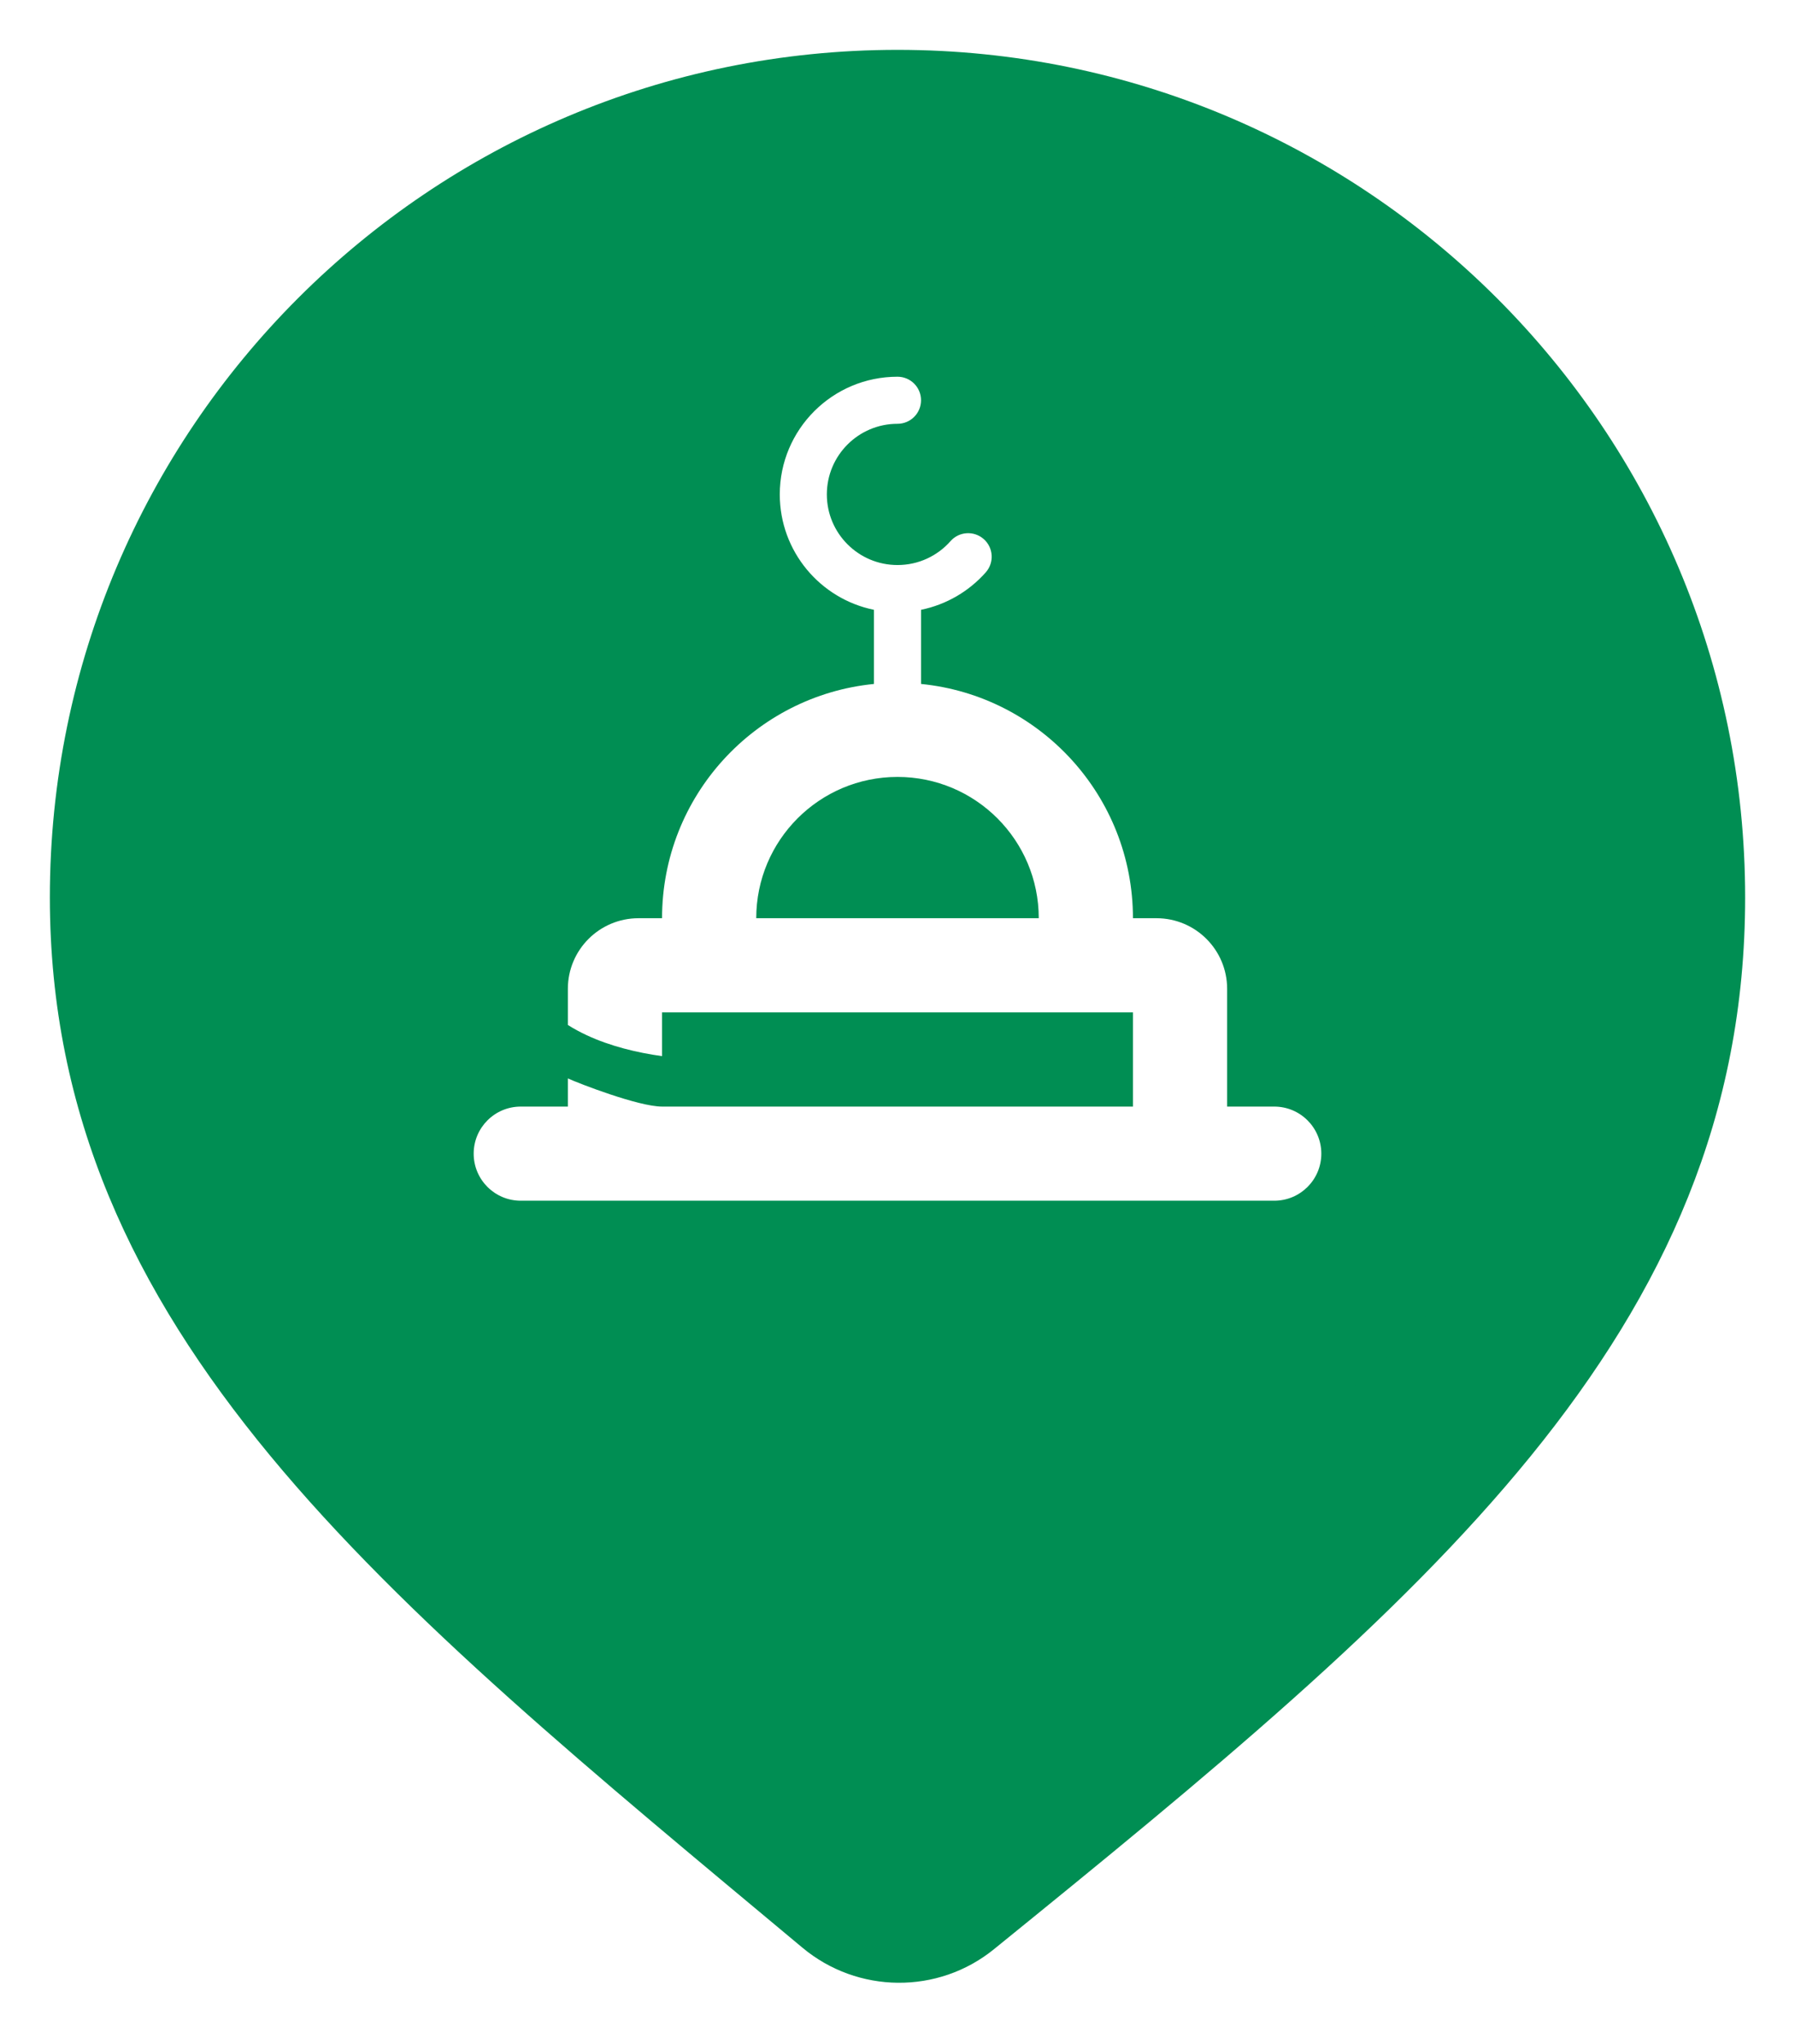 <svg width="36" height="41" viewBox="0 0 36 41" fill="none" xmlns="http://www.w3.org/2000/svg">
<g filter="url(#filter0_d_2182_80426)">
<path d="M35 17C35 25.746 28.552 31.105 19.934 38.096C18.813 39.006 17.2 38.99 16.092 38.064C7.74 31.089 1 25.733 1 17C1 7.611 8.611 0 18 0C27.389 0 35 7.611 35 17Z" fill="#008E53"/>
</g>
<circle cx="18" cy="17" r="14.167" fill="#008E53"/>
<path fill-rule="evenodd" clip-rule="evenodd" d="M16.583 9.917C16.583 9.134 17.218 8.5 18 8.5C18.261 8.5 18.472 8.289 18.472 8.028C18.472 7.767 18.261 7.556 18 7.556C16.696 7.556 15.639 8.613 15.639 9.917C15.639 11.059 16.45 12.012 17.528 12.231V13.718C15.142 13.955 13.278 15.968 13.278 18.417H12.806C12.023 18.417 11.389 19.051 11.389 19.833V20.558C11.507 20.633 11.633 20.701 11.766 20.763C12.239 20.984 12.778 21.114 13.278 21.183V20.306H22.722V22.195H13.278C12.806 22.195 11.609 21.731 11.389 21.63V22.195H10.444C9.923 22.195 9.5 22.617 9.5 23.139C9.5 23.661 9.923 24.083 10.444 24.083H25.556C26.077 24.083 26.5 23.661 26.5 23.139C26.5 22.617 26.077 22.195 25.556 22.195H24.611V19.833C24.611 19.051 23.977 18.417 23.194 18.417H22.722C22.722 15.968 20.858 13.955 18.472 13.718V12.231C18.985 12.126 19.438 11.856 19.771 11.479C19.943 11.283 19.925 10.985 19.729 10.812C19.534 10.64 19.235 10.658 19.063 10.854C18.802 11.149 18.423 11.333 18 11.333C17.218 11.333 16.583 10.699 16.583 9.917ZM18 15.583C16.435 15.583 15.167 16.852 15.167 18.417H20.833C20.833 16.852 19.565 15.583 18 15.583Z" fill="white"/>
<defs>
<filter id="filter0_d_2182_80426" x="0" y="0" width="36" height="40.769" filterUnits="userSpaceOnUse" color-interpolation-filters="sRGB">
<feFlood flood-opacity="0" result="BackgroundImageFix"/>
<feColorMatrix in="SourceAlpha" type="matrix" values="0 0 0 0 0 0 0 0 0 0 0 0 0 0 0 0 0 0 127 0" result="hardAlpha"/>
<feOffset dy="1"/>
<feGaussianBlur stdDeviation="0.5"/>
<feComposite in2="hardAlpha" operator="out"/>
<feColorMatrix type="matrix" values="0 0 0 0 0 0 0 0 0 0 0 0 0 0 0 0 0 0 0.25 0"/>
<feBlend mode="normal" in2="BackgroundImageFix" result="effect1_dropShadow_2182_80426"/>
<feBlend mode="normal" in="SourceGraphic" in2="effect1_dropShadow_2182_80426" result="shape"/>
</filter>
</defs>
</svg>
